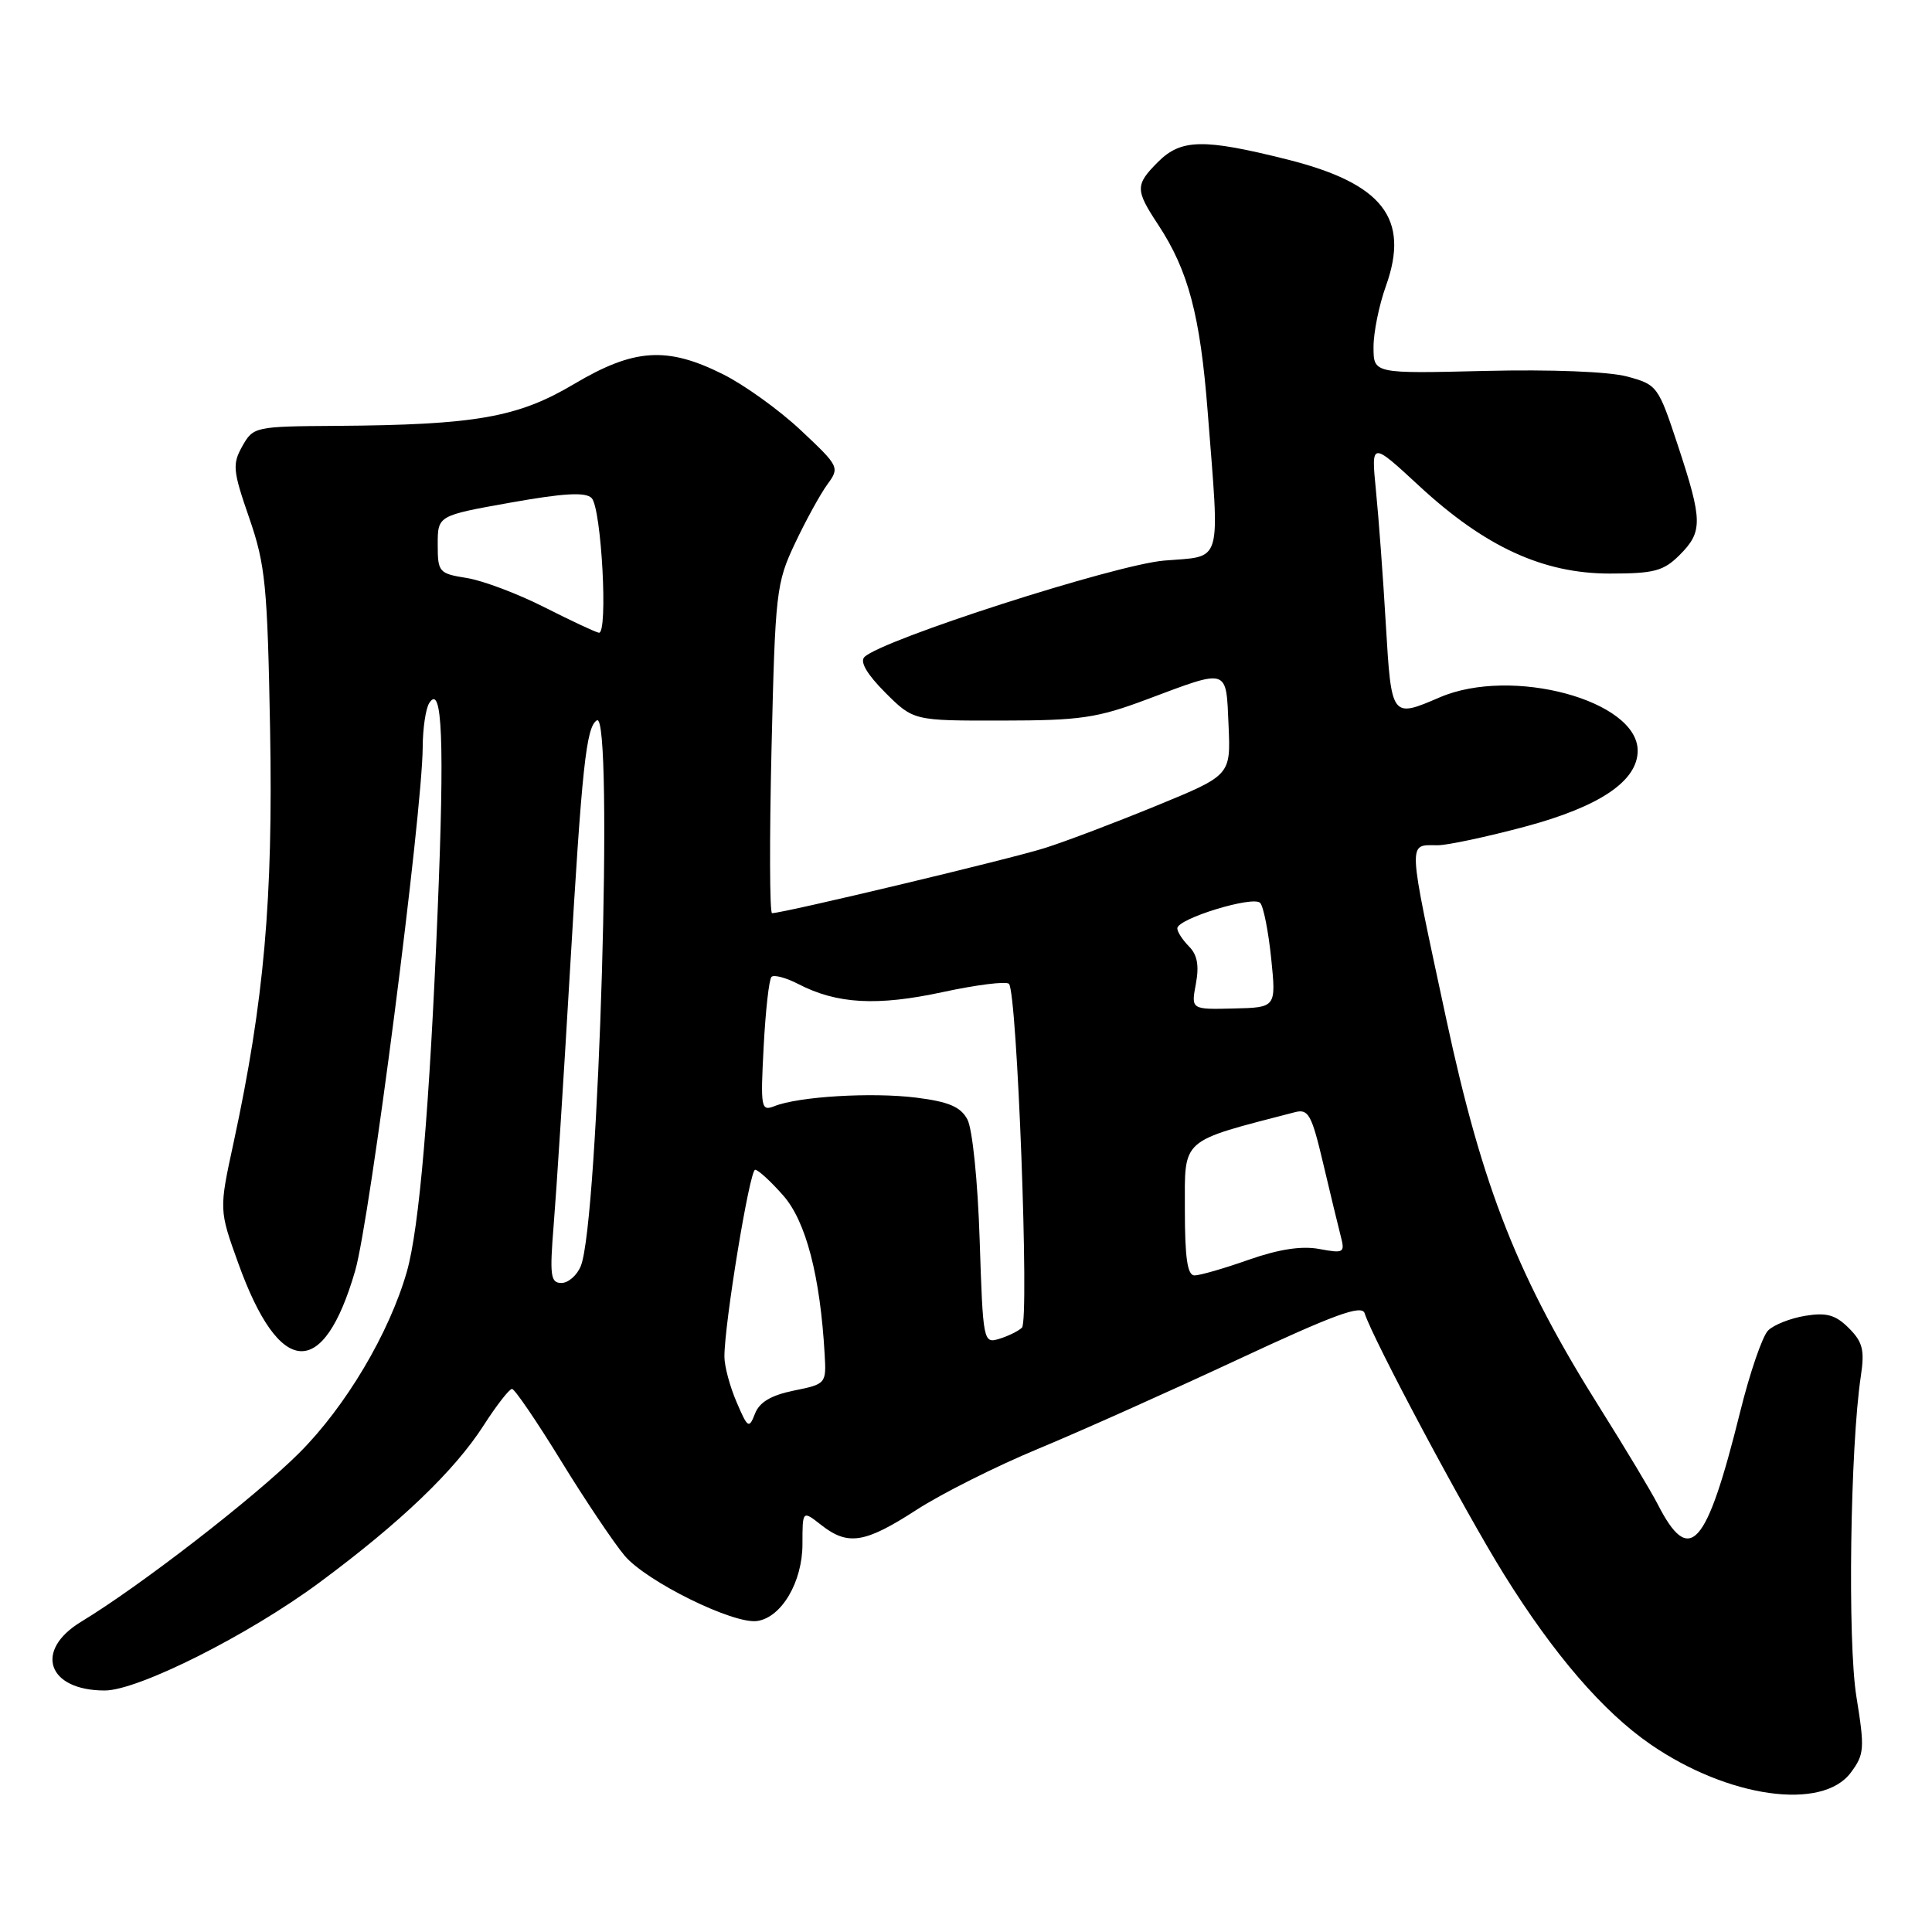 <?xml version="1.0" encoding="UTF-8" standalone="no"?>
<!DOCTYPE svg PUBLIC "-//W3C//DTD SVG 1.1//EN" "http://www.w3.org/Graphics/SVG/1.1/DTD/svg11.dtd" >
<svg xmlns="http://www.w3.org/2000/svg" xmlns:xlink="http://www.w3.org/1999/xlink" version="1.1" viewBox="0 0 256 256">
 <g >
 <path fill="currentColor"
d=" M 245.24 234.88 C 247.04 232.47 247.10 231.71 245.98 224.80 C 244.80 217.48 245.16 191.73 246.57 182.35 C 247.09 178.89 246.82 177.82 244.98 175.98 C 243.23 174.23 242.04 173.89 239.21 174.35 C 237.24 174.67 235.02 175.55 234.28 176.30 C 233.53 177.05 231.86 181.90 230.58 187.08 C 226.10 205.12 223.89 207.60 219.65 199.31 C 218.75 197.56 215.37 191.94 212.15 186.81 C 201.14 169.34 196.47 157.55 191.63 135.00 C 186.44 110.81 186.50 112.00 190.49 112.00 C 191.79 112.00 197.01 110.89 202.09 109.53 C 211.98 106.88 217.00 103.49 217.00 99.47 C 217.00 92.80 200.32 88.30 190.78 92.40 C 184.37 95.16 184.37 95.15 183.63 82.75 C 183.27 76.56 182.68 68.58 182.32 65.00 C 181.68 58.50 181.68 58.50 188.05 64.39 C 196.77 72.46 204.47 76.00 213.30 76.00 C 219.18 76.00 220.42 75.67 222.55 73.55 C 225.64 70.46 225.62 69.01 222.34 59.06 C 219.73 51.15 219.60 50.97 215.60 49.89 C 213.17 49.24 205.55 48.94 196.76 49.15 C 182.00 49.51 182.00 49.51 182.00 46.01 C 181.99 44.08 182.73 40.43 183.64 37.90 C 186.85 28.94 183.22 24.30 170.52 21.12 C 159.47 18.35 156.50 18.41 153.45 21.45 C 150.41 24.50 150.41 25.14 153.46 29.77 C 157.45 35.82 159.03 41.77 160.02 54.50 C 161.63 75.22 162.10 73.62 154.25 74.28 C 147.71 74.84 116.82 84.78 114.54 87.06 C 113.91 87.69 114.88 89.34 117.30 91.77 C 121.04 95.50 121.04 95.50 132.77 95.48 C 143.15 95.47 145.36 95.15 152.00 92.66 C 162.89 88.58 162.45 88.44 162.79 96.11 C 163.08 102.72 163.08 102.72 153.29 106.74 C 147.91 108.95 141.25 111.48 138.50 112.35 C 134.09 113.77 103.79 121.00 102.30 121.00 C 101.98 121.00 101.95 111.21 102.23 99.25 C 102.72 78.45 102.85 77.26 105.34 72.00 C 106.77 68.97 108.70 65.46 109.62 64.20 C 111.28 61.94 111.21 61.80 106.12 57.02 C 103.26 54.33 98.60 50.98 95.76 49.57 C 88.36 45.88 84.01 46.17 76.06 50.89 C 68.60 55.32 63.03 56.30 44.54 56.43 C 33.79 56.50 33.56 56.55 32.11 59.12 C 30.77 61.51 30.85 62.36 33.02 68.62 C 35.17 74.84 35.44 77.54 35.79 96.77 C 36.19 119.18 35.00 132.65 30.95 151.41 C 29.02 160.31 29.02 160.31 31.58 167.41 C 37.04 182.56 42.84 182.93 47.06 168.39 C 49.03 161.62 55.96 107.81 56.01 99.00 C 56.02 96.53 56.41 93.90 56.87 93.17 C 58.60 90.44 58.92 98.19 57.99 120.70 C 56.92 146.78 55.56 162.73 53.91 168.50 C 51.59 176.63 45.80 186.39 39.63 192.54 C 33.74 198.42 18.57 210.16 10.75 214.89 C 4.47 218.70 6.29 224.00 13.88 224.00 C 18.31 224.00 32.99 216.62 42.33 209.69 C 53.07 201.74 60.22 194.89 64.08 188.88 C 65.80 186.20 67.50 184.02 67.85 184.04 C 68.21 184.06 71.12 188.33 74.32 193.54 C 77.51 198.74 81.32 204.41 82.76 206.13 C 85.65 209.56 97.22 215.26 100.34 214.79 C 103.57 214.31 106.33 209.60 106.33 204.60 C 106.33 200.12 106.33 200.12 108.80 202.06 C 112.35 204.85 114.59 204.50 121.43 200.07 C 124.77 197.91 132.00 194.28 137.50 192.00 C 143.00 189.72 154.89 184.40 163.92 180.19 C 176.82 174.17 180.44 172.84 180.82 174.01 C 181.92 177.46 194.05 200.20 199.29 208.62 C 205.89 219.23 212.44 226.83 218.71 231.14 C 228.99 238.22 241.46 239.97 245.24 234.88 Z  M 97.60 185.78 C 96.72 183.74 95.99 181.04 95.99 179.78 C 95.97 175.48 99.33 155.00 100.06 155.00 C 100.46 155.00 102.14 156.54 103.79 158.42 C 106.79 161.83 108.68 169.07 109.27 179.44 C 109.50 183.34 109.45 183.40 105.19 184.26 C 102.17 184.88 100.63 185.79 100.04 187.32 C 99.25 189.35 99.08 189.25 97.60 185.78 Z  M 129.81 164.28 C 129.56 156.50 128.85 149.55 128.18 148.32 C 127.28 146.65 125.70 145.98 121.39 145.44 C 115.51 144.71 105.82 145.29 102.62 146.57 C 100.84 147.27 100.76 146.83 101.19 138.67 C 101.44 133.92 101.90 129.76 102.23 129.44 C 102.55 129.12 104.16 129.55 105.80 130.40 C 110.91 133.04 116.23 133.33 124.90 131.46 C 129.38 130.49 133.33 130.00 133.69 130.36 C 134.78 131.45 136.42 174.98 135.41 175.93 C 134.91 176.39 133.55 177.06 132.38 177.41 C 130.30 178.04 130.25 177.76 129.81 164.28 Z  M 73.37 162.25 C 73.72 157.99 74.68 143.03 75.50 129.00 C 77.11 101.56 77.67 96.32 79.09 95.45 C 81.33 94.06 79.34 161.94 76.96 167.75 C 76.46 168.99 75.30 170.00 74.39 170.00 C 72.95 170.00 72.82 169.04 73.37 162.25 Z  M 157.00 160.23 C 157.00 150.71 156.27 151.35 171.55 147.38 C 173.37 146.90 173.79 147.64 175.33 154.17 C 176.28 158.20 177.33 162.54 177.66 163.82 C 178.23 166.00 178.06 166.10 174.83 165.50 C 172.49 165.06 169.48 165.52 165.47 166.92 C 162.23 168.07 158.99 169.00 158.28 169.00 C 157.34 169.00 157.00 166.71 157.00 160.23 Z  M 158.46 130.36 C 158.91 127.95 158.65 126.51 157.55 125.41 C 156.70 124.55 156.00 123.48 156.00 123.01 C 156.00 121.73 166.06 118.65 166.98 119.64 C 167.42 120.11 168.07 123.42 168.44 127.00 C 169.10 133.50 169.10 133.50 163.46 133.63 C 157.82 133.77 157.82 133.77 158.46 130.36 Z  M 72.11 80.45 C 68.60 78.67 63.98 76.93 61.86 76.59 C 58.16 76.00 58.00 75.82 58.00 72.15 C 58.00 68.32 58.00 68.32 67.64 66.60 C 74.70 65.34 77.58 65.18 78.39 65.99 C 79.70 67.30 80.60 84.07 79.35 83.84 C 78.88 83.76 75.63 82.23 72.11 80.45 Z "/>
</g>
</svg>